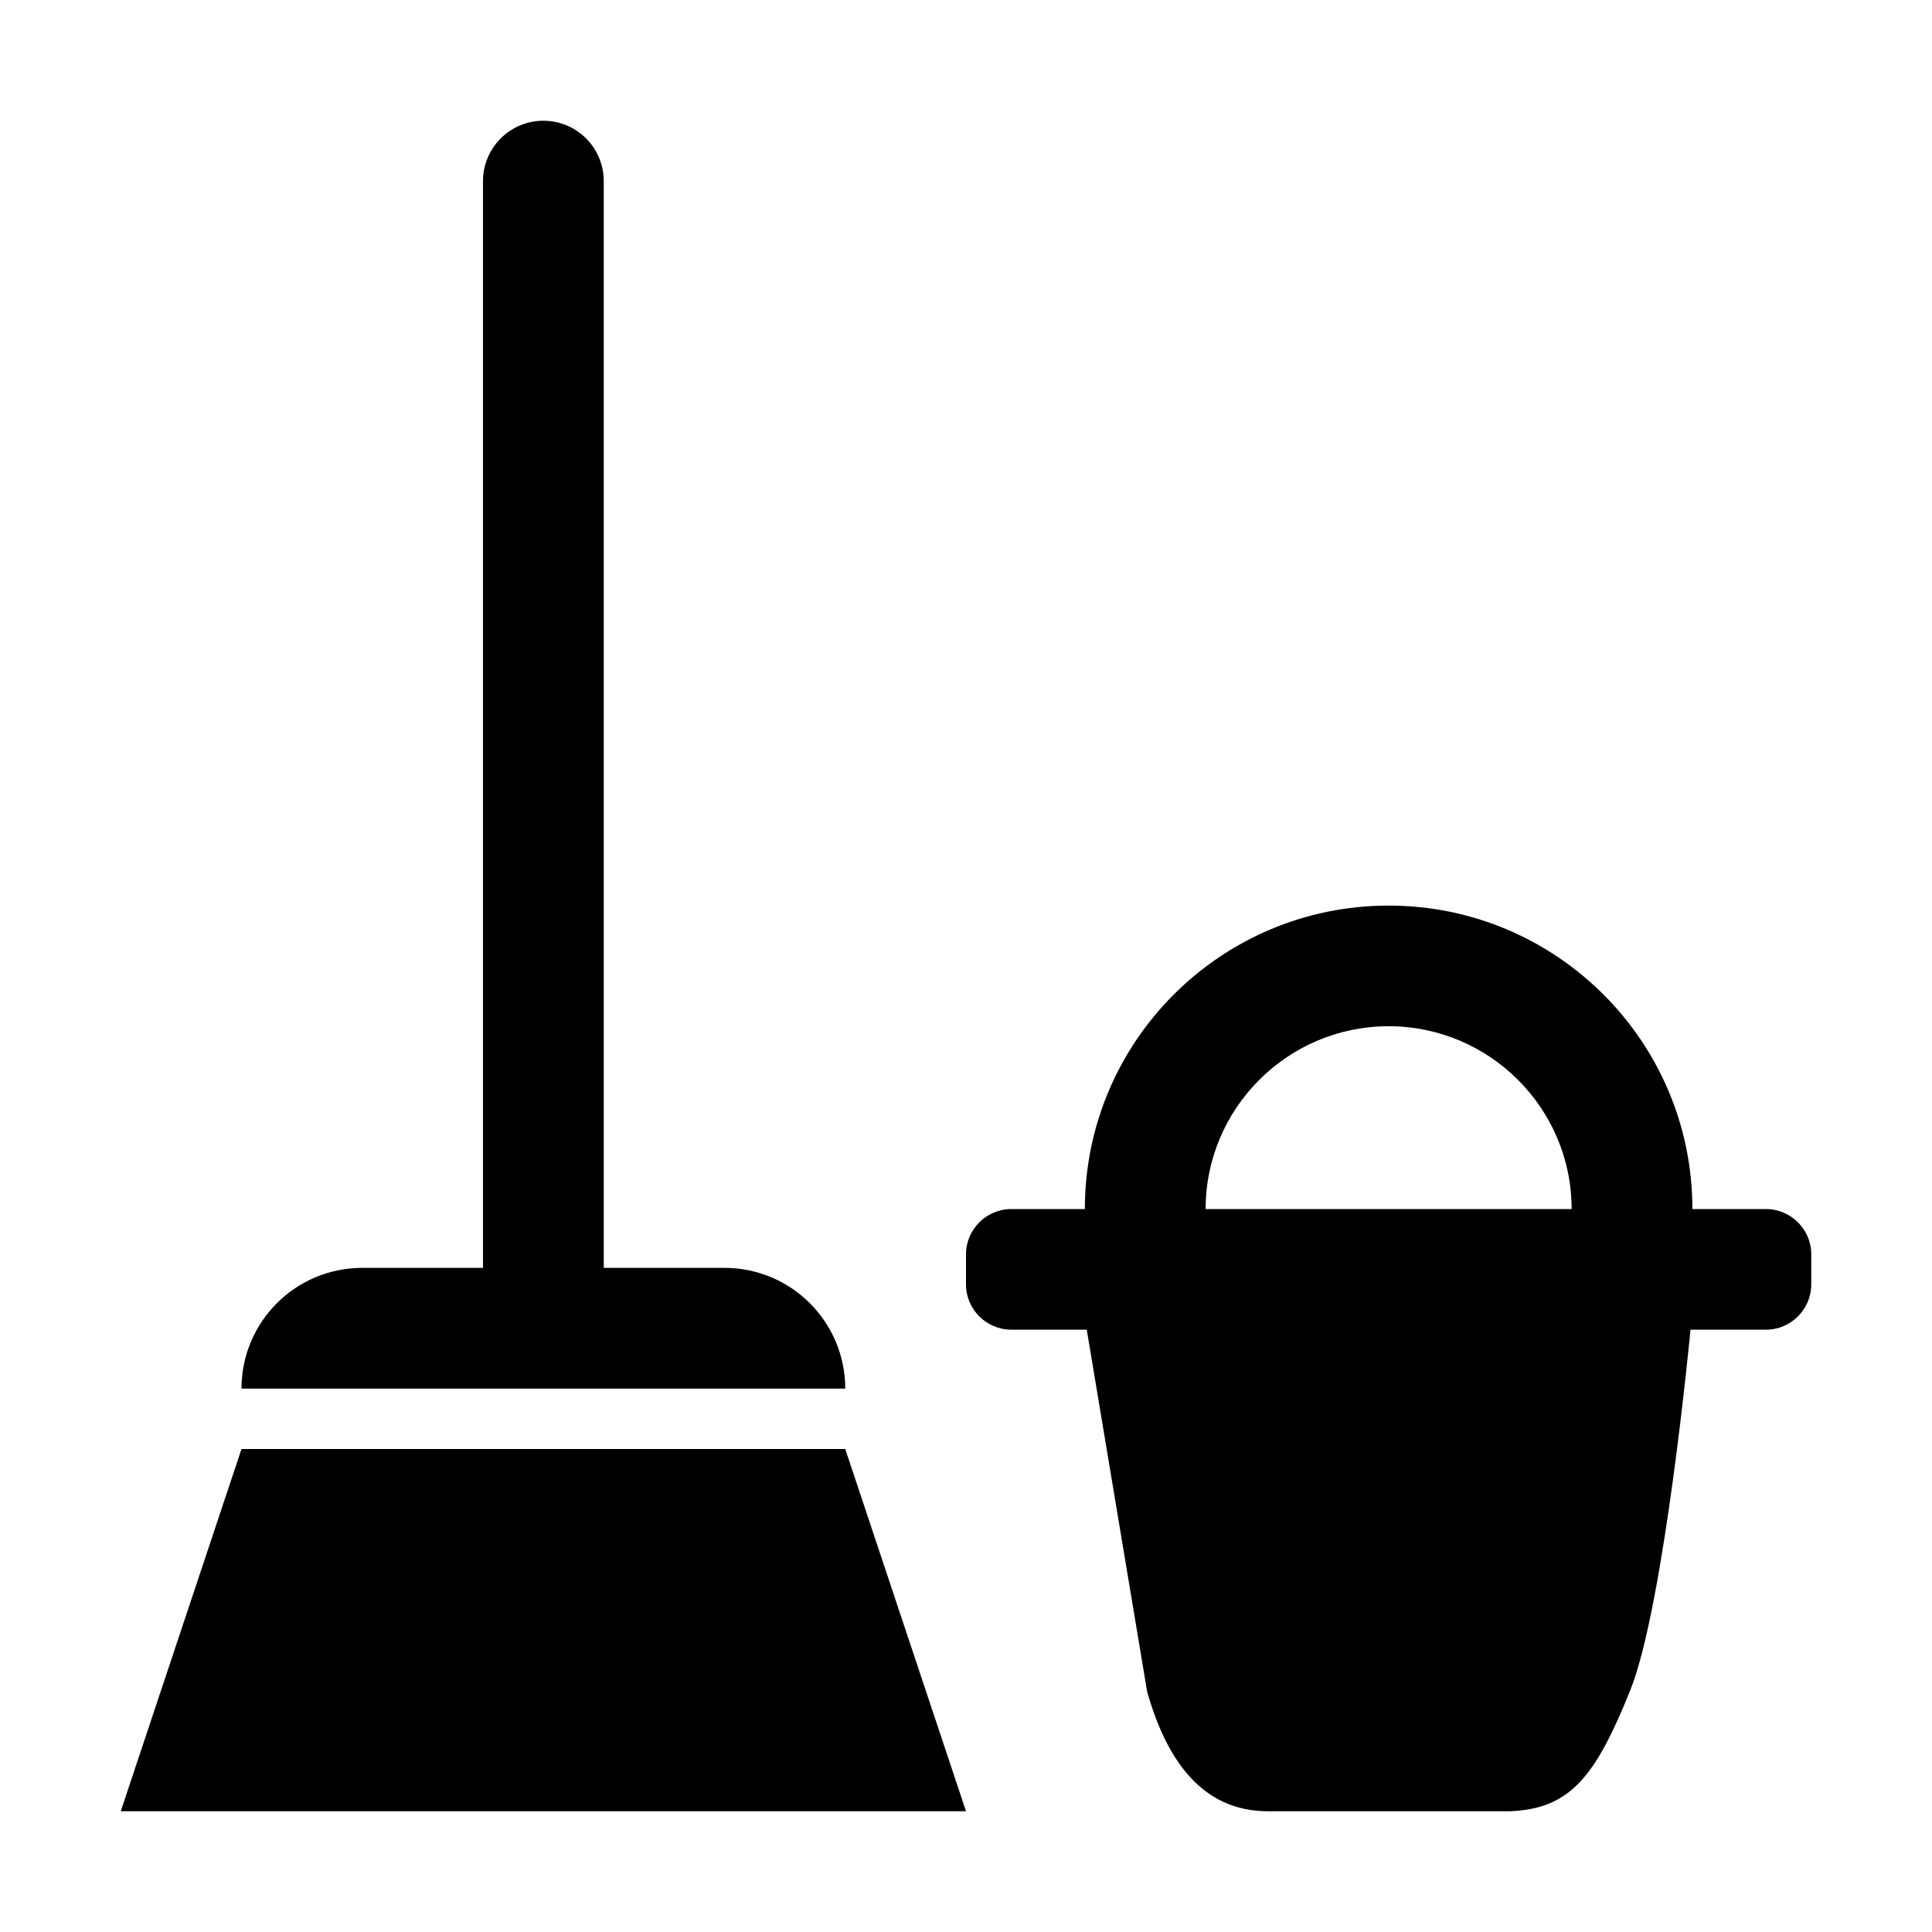<svg width="512" height="512" viewBox="0 0 512 512" fill="none" xmlns="http://www.w3.org/2000/svg">
<path d="M224 368H64C64 359.16 67.58 351.16 73.37 345.37C79.16 339.58 87.16 336 96 336H128V48C128 39.16 135.16 32 144 32C148.42 32 152.42 33.79 155.32 36.68C158.21 39.58 160 43.58 160 48V336H192C209.67 336 224 350.33 224 368ZM224 384H64L32 480H256L224 384ZM480 332.4V340.39C480 346.98 474.6 352.38 468 352.38H448C448 352.38 441.08 425.55 432 448.03C422.92 470.51 416.3 479.45 400 480H336C318.33 480 309 466.01 304 448.28L288 352.38H268C261.4 352.38 256 346.99 256 340.39V332.4C256 325.81 261.4 320.41 268 320.41H287.5C287.5 276 323.54 239.99 368 239.99C412.46 239.99 448.5 275.99 448.5 320.41H468C474.6 320.41 480 325.8 480 332.4ZM416.5 320.41C416.5 293.7 394.74 271.96 368 271.96C341.26 271.96 319.5 293.7 319.5 320.41H416.5Z" fill="black"/>
</svg>
